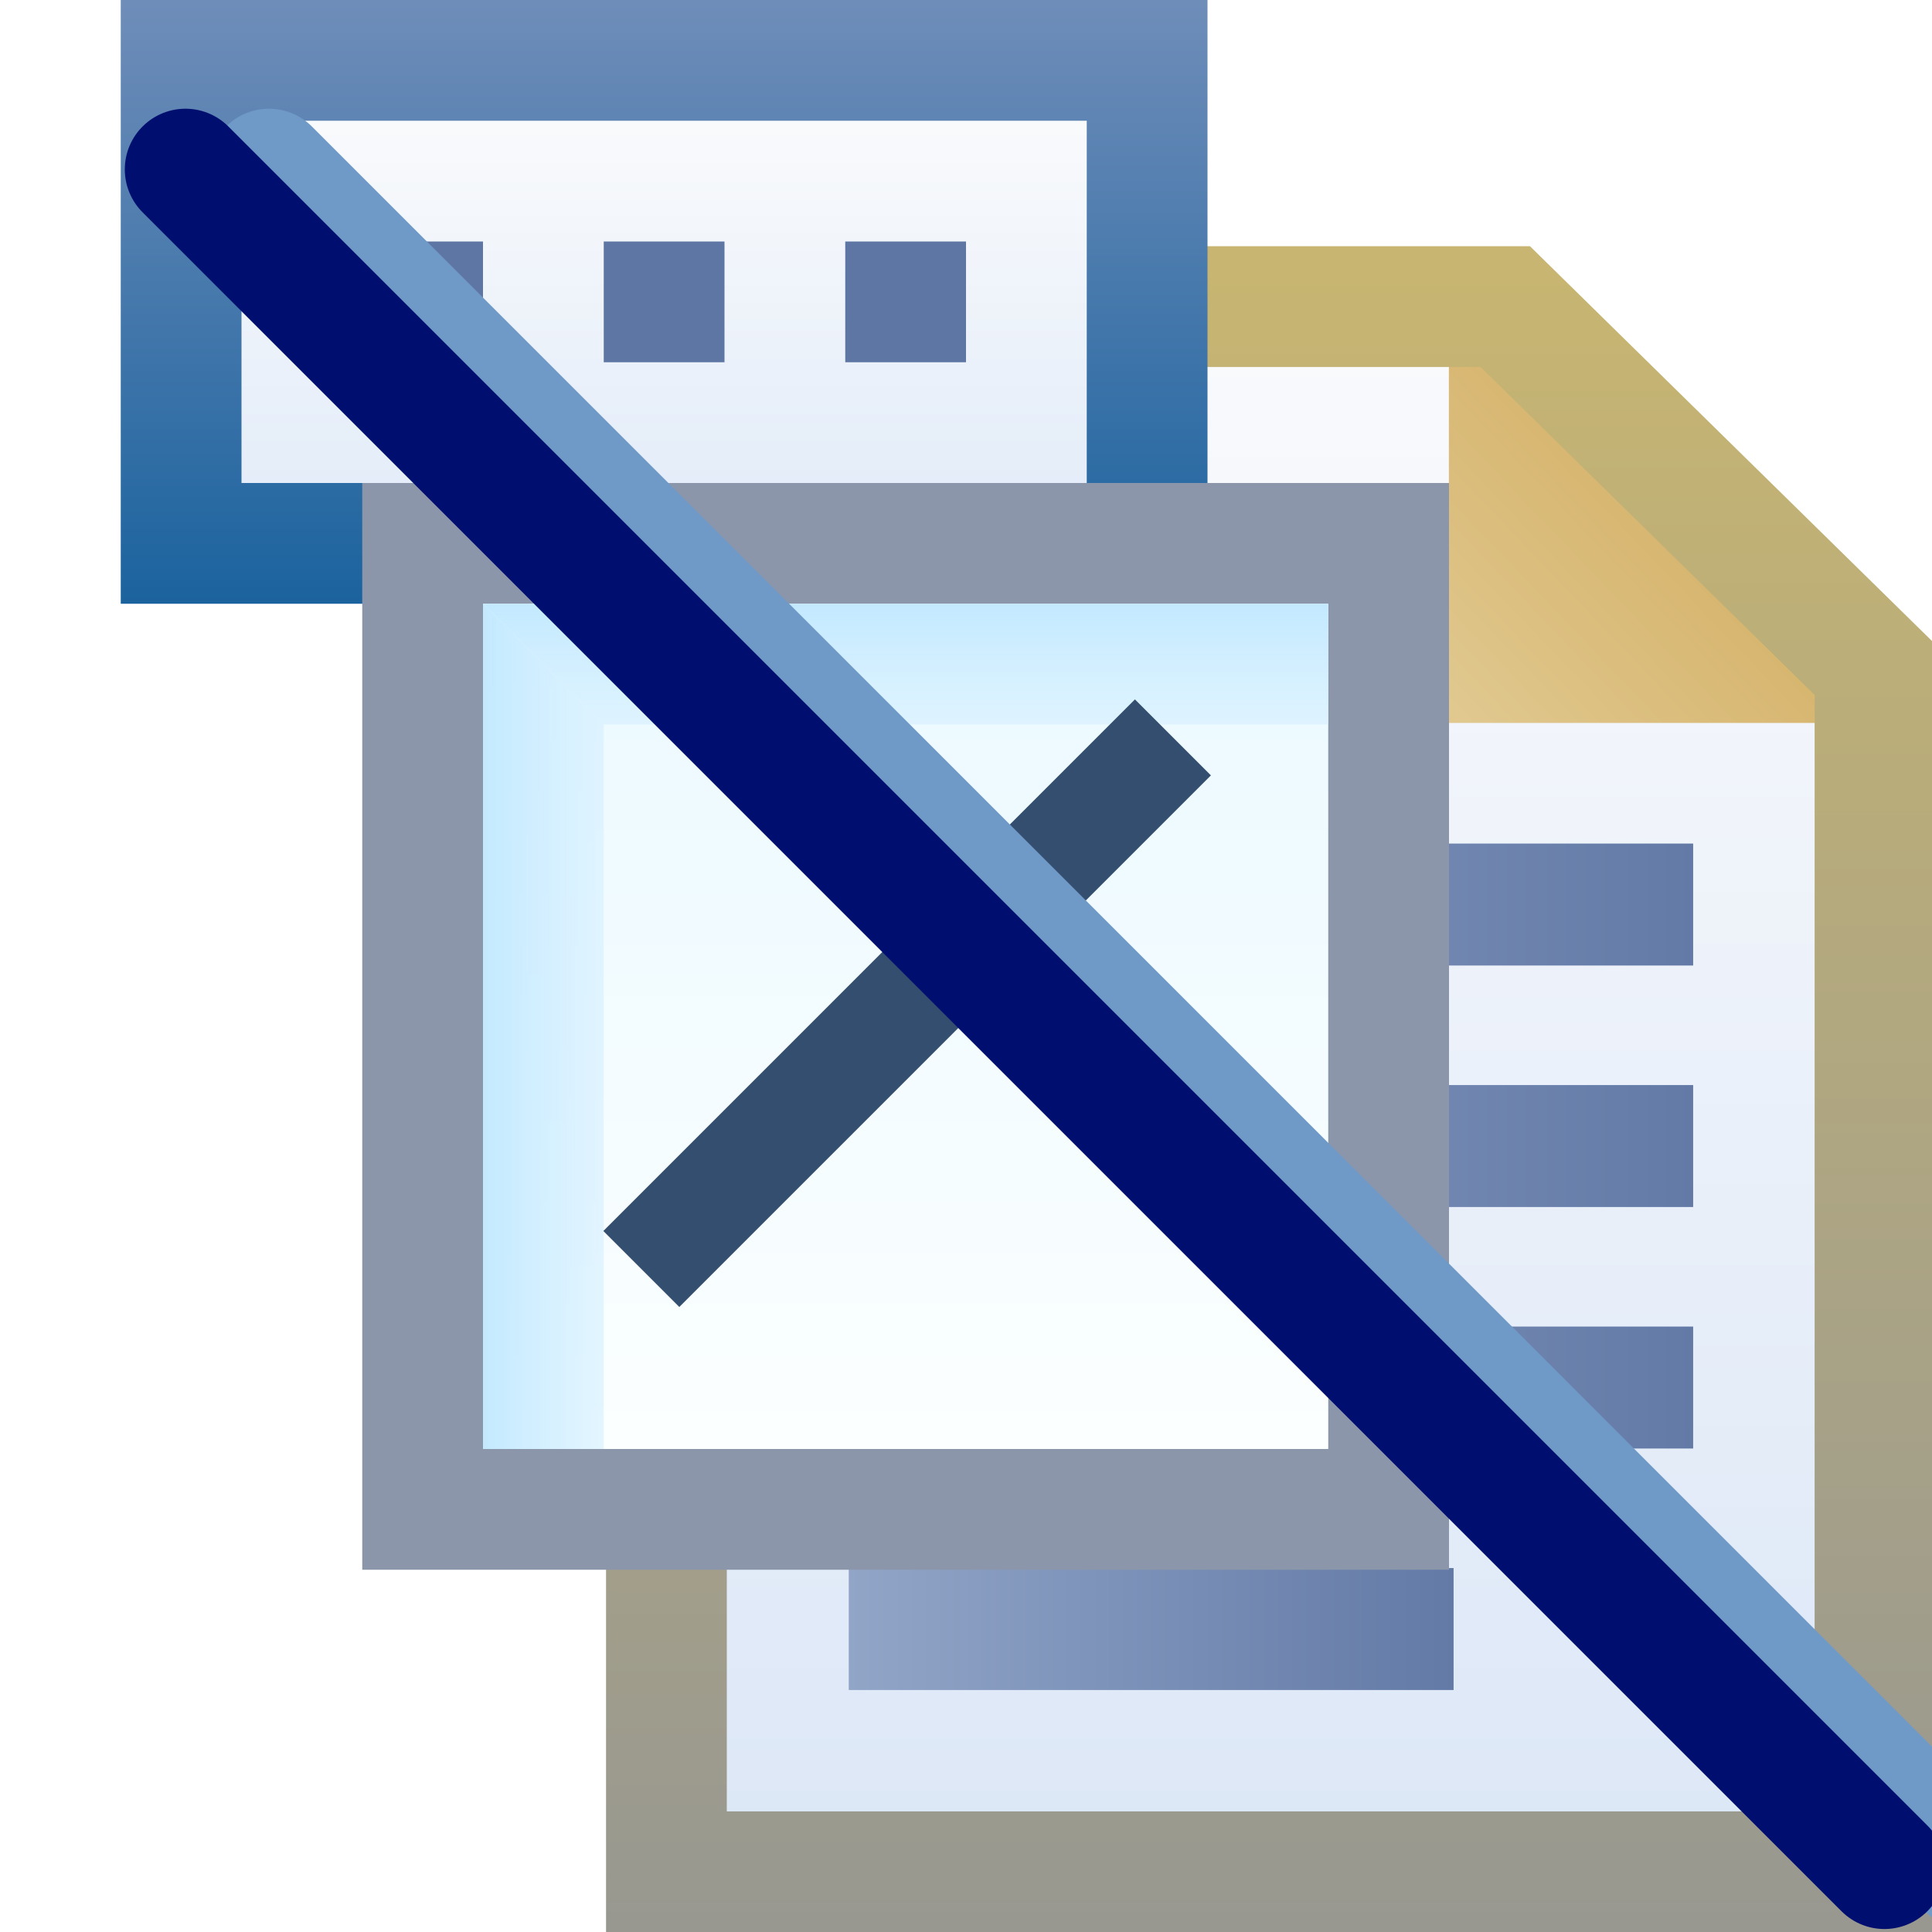 <?xml version="1.0" encoding="UTF-8" standalone="no"?>
<!-- Created with Inkscape (http://www.inkscape.org/) -->

<svg
   width="16"
   height="16"
   id="svg2"
   version="1.1"
   inkscape:version="1.3.2 (091e20e, 2023-11-25, custom)"
   sodipodi:docname="hide_ignored.svg"
   xmlns:inkscape="http://www.inkscape.org/namespaces/inkscape"
   xmlns:sodipodi="http://sodipodi.sourceforge.net/DTD/sodipodi-0.dtd"
   xmlns:xlink="http://www.w3.org/1999/xlink"
   xmlns="http://www.w3.org/2000/svg"
   xmlns:svg="http://www.w3.org/2000/svg"
   xmlns:rdf="http://www.w3.org/1999/02/22-rdf-syntax-ns#"
   xmlns:cc="http://creativecommons.org/ns#"
   xmlns:dc="http://purl.org/dc/elements/1.1/">
  <defs
     id="defs4">
    <linearGradient
       inkscape:collect="always"
       id="linearGradient4895">
      <stop
         style="stop-color:#6f8db9;stop-opacity:1;"
         offset="0"
         id="stop4897" />
      <stop
         style="stop-color:#1b639e;stop-opacity:1"
         offset="1"
         id="stop4899" />
    </linearGradient>
    <linearGradient
       inkscape:collect="always"
       id="linearGradient4886">
      <stop
         style="stop-color:#f9fafc;stop-opacity:1;"
         offset="0"
         id="stop4888" />
      <stop
         style="stop-color:#e4edf9;stop-opacity:1"
         offset="1"
         id="stop4890" />
    </linearGradient>
    <linearGradient
       id="linearGradient4104"
       inkscape:collect="always">
      <stop
         id="stop4106"
         offset="0"
         style="stop-color:#c7b571;stop-opacity:1" />
      <stop
         id="stop4108"
         offset="1"
         style="stop-color:#989891;stop-opacity:1" />
    </linearGradient>
    <linearGradient
       id="linearGradient5135-7"
       inkscape:collect="always">
      <stop
         id="stop5137-4"
         offset="0"
         style="stop-color:#91a5c7;stop-opacity:1;" />
      <stop
         id="stop5139-0"
         offset="1"
         style="stop-color:#637aa7;stop-opacity:1" />
    </linearGradient>
    <linearGradient
       id="linearGradient5141-4"
       inkscape:collect="always">
      <stop
         id="stop5143-8"
         offset="0"
         style="stop-color:#91a5c7;stop-opacity:1;" />
      <stop
         id="stop5145-8"
         offset="1"
         style="stop-color:#637aa7;stop-opacity:1" />
    </linearGradient>
    <linearGradient
       id="linearGradient5147-4"
       inkscape:collect="always">
      <stop
         id="stop5149-5"
         offset="0"
         style="stop-color:#91a5c7;stop-opacity:1;" />
      <stop
         id="stop5151-5"
         offset="1"
         style="stop-color:#637aa7;stop-opacity:1" />
    </linearGradient>
    <linearGradient
       inkscape:collect="always"
       id="linearGradient4861-1">
      <stop
         style="stop-color:#91a5c7;stop-opacity:1;"
         offset="0"
         id="stop4863-1" />
      <stop
         style="stop-color:#637aa7;stop-opacity:1"
         offset="1"
         id="stop4865-52" />
    </linearGradient>
    <linearGradient
       inkscape:collect="always"
       id="linearGradient4894-6">
      <stop
         style="stop-color:#e0c88f;stop-opacity:1"
         offset="0"
         id="stop4896-8" />
      <stop
         style="stop-color:#d5b269;stop-opacity:1"
         offset="1"
         id="stop4898-5" />
    </linearGradient>
    <linearGradient
       inkscape:collect="always"
       id="linearGradient4994-6">
      <stop
         style="stop-color:#f9fafc;stop-opacity:1;"
         offset="0"
         id="stop4996-1" />
      <stop
         style="stop-color:#dce7f7;stop-opacity:1"
         offset="1"
         id="stop4998-89" />
    </linearGradient>
    <linearGradient
       inkscape:collect="always"
       xlink:href="#linearGradient4994-6"
       id="linearGradient4087"
       gradientUnits="userSpaceOnUse"
       gradientTransform="translate(0.022,-1.044)"
       x1="9.895"
       y1="1039.153"
       x2="9.895"
       y2="1051.838" />
    <linearGradient
       inkscape:collect="always"
       xlink:href="#linearGradient4894-6"
       id="linearGradient4089"
       gradientUnits="userSpaceOnUse"
       gradientTransform="translate(4.022,-1.044)"
       x1="7.999"
       y1="1042.231"
       x2="9.987"
       y2="1040.33" />
    <linearGradient
       inkscape:collect="always"
       xlink:href="#linearGradient4104"
       id="linearGradient4091"
       gradientUnits="userSpaceOnUse"
       gradientTransform="translate(0.022,-1.044)"
       x1="10.545"
       y1="1038.578"
       x2="10.545"
       y2="1052.323" />
    <linearGradient
       inkscape:collect="always"
       xlink:href="#linearGradient4861-1"
       id="linearGradient4095"
       gradientUnits="userSpaceOnUse"
       gradientTransform="translate(0.022,-3.044)"
       x1="7.007"
       y1="1045.857"
       x2="14"
       y2="1045.857" />
    <linearGradient
       inkscape:collect="always"
       xlink:href="#linearGradient5147-4"
       id="linearGradient4097"
       gradientUnits="userSpaceOnUse"
       gradientTransform="translate(0.022,-3.044)"
       x1="7.007"
       y1="1047.857"
       x2="14"
       y2="1047.857" />
    <linearGradient
       inkscape:collect="always"
       xlink:href="#linearGradient5141-4"
       id="linearGradient4099"
       gradientUnits="userSpaceOnUse"
       gradientTransform="translate(0.022,-3.044)"
       x1="7.007"
       y1="1049.857"
       x2="14"
       y2="1049.857" />
    <linearGradient
       inkscape:collect="always"
       xlink:href="#linearGradient5135-7"
       id="linearGradient4102"
       gradientUnits="userSpaceOnUse"
       gradientTransform="translate(0.022,-3.044)"
       x1="7.007"
       y1="1051.857"
       x2="12.016"
       y2="1051.857" />
    <linearGradient
       inkscape:collect="always"
       xlink:href="#linearGradient4895"
       id="linearGradient4980"
       gradientUnits="userSpaceOnUse"
       x1="-35"
       y1="1035.321"
       x2="-35"
       y2="1040.321" />
    <linearGradient
       inkscape:collect="always"
       xlink:href="#linearGradient4886"
       id="linearGradient4982"
       gradientUnits="userSpaceOnUse"
       x1="-35"
       y1="1036.321"
       x2="-35"
       y2="1039.321" />
    <mask
       maskUnits="userSpaceOnUse"
       id="mask11548">
      <g
         id="g11550"
         transform="translate(0,20)">
        <path
           id="path11552"
           d="m 5.519,1017.86 6.947,0 3.062,3.007 0,9.955 -10.009,0 z"
           style="fill:#ffffff;stroke:#ffffff;stroke-width:1;stroke-linecap:butt;stroke-linejoin:miter;stroke-miterlimit:4;stroke-opacity:1;stroke-dashoffset:0;display:inline"
           inkscape:connector-curvature="0" />
        <rect
           y="1015.321"
           x="1"
           height="5"
           width="9"
           id="rect11554"
           style="fill:#ffffff;fill-opacity:1;stroke:none" />
      </g>
    </mask>
    <linearGradient
       inkscape:collect="always"
       xlink:href="#linearGradient4883-4-7-5-9"
       id="linearGradient9728-2"
       gradientUnits="userSpaceOnUse"
       gradientTransform="matrix(0.725,0,0,0.722,-1.706,288.51)"
       x1="28"
       y1="1039.362"
       x2="28"
       y2="1049.362" />
    <linearGradient
       id="linearGradient4883-4-7-5-9"
       inkscape:collect="always">
      <stop
         id="stop4885-5-1-5-4"
         offset="0"
         style="stop-color:#ebf9ff;stop-opacity:1" />
      <stop
         id="stop4887-5-1-5-4"
         offset="1"
         style="stop-color:#fcffff;stop-opacity:1" />
    </linearGradient>
    <linearGradient
       inkscape:collect="always"
       xlink:href="#linearGradient4910-4-4-2-8-2"
       id="linearGradient9730-8"
       gradientUnits="userSpaceOnUse"
       gradientTransform="translate(30,-3.5)"
       x1="-12"
       y1="1047.362"
       x2="-15"
       y2="1047.362" />
    <linearGradient
       id="linearGradient4910-4-4-2-8-2"
       inkscape:collect="always">
      <stop
         id="stop4912-8-8-7-2-7"
         offset="0"
         style="stop-color:#ffffff;stop-opacity:0" />
      <stop
         id="stop4914-8-8-6-3-2"
         offset="1"
         style="stop-color:#c3e9ff;stop-opacity:1" />
    </linearGradient>
    <linearGradient
       inkscape:collect="always"
       xlink:href="#linearGradient4994-4-7-4-6-8"
       id="linearGradient9732-5"
       gradientUnits="userSpaceOnUse"
       gradientTransform="translate(30,-3.5)"
       x1="-11"
       y1="1042.362"
       x2="-11"
       y2="1045.362" />
    <linearGradient
       inkscape:collect="always"
       id="linearGradient4994-4-7-4-6-8">
      <stop
         style="stop-color:#c3e9ff;stop-opacity:1"
         offset="0"
         id="stop4996-5-4-2-5-4" />
      <stop
         style="stop-color:#ffffff;stop-opacity:0;"
         offset="1"
         id="stop4998-5-0-3-0-7" />
    </linearGradient>
    <mask
       maskUnits="userSpaceOnUse"
       id="mask9914">
      <path
         sodipodi:nodetypes="cccccc"
         inkscape:connector-curvature="0"
         id="path9916"
         d="m 25.519,1037.86 6.947,0 3.062,3.007 0,9.955 -10.009,0 z"
         style="fill:#ffffff;stroke:#ffffff;stroke-width:1;stroke-linecap:butt;stroke-linejoin:miter;stroke-miterlimit:4;stroke-opacity:1;stroke-dashoffset:0;display:inline" />
    </mask>
    <filter
       inkscape:collect="always"
       id="filter10686"
       x="-0.18"
       width="1.36"
       y="-0.18"
       height="1.36">
      <feGaussianBlur
         inkscape:collect="always"
         stdDeviation="0.675"
         id="feGaussianBlur10688" />
    </filter>
  </defs>
  <sodipodi:namedview
     id="base"
     pagecolor="#ffffff"
     bordercolor="#666666"
     borderopacity="1.0"
     inkscape:pageopacity="0.0"
     inkscape:pageshadow="2"
     inkscape:zoom="22.627418"
     inkscape:cx="6.3418636"
     inkscape:cy="4.4857084"
     inkscape:document-units="px"
     inkscape:current-layer="layer1"
     showgrid="true"
     inkscape:window-width="1920"
     inkscape:window-height="991"
     inkscape:window-x="-9"
     inkscape:window-y="-9"
     inkscape:window-maximized="1"
     showguides="true"
     inkscape:guide-bbox="true"
     inkscape:snap-global="false"
     inkscape:showpageshadow="2"
     inkscape:pagecheckerboard="0"
     inkscape:deskcolor="#d1d1d1">
    <inkscape:grid
       type="xygrid"
       id="grid3999"
       originx="0"
       originy="0"
       spacingy="1"
       spacingx="1"
       units="px"
       visible="true" />
  </sodipodi:namedview>
  <g
     inkscape:label="Layer 1"
     inkscape:groupmode="layer"
     id="layer1"
     style="display:inline"
     transform="translate(0,-1036.362)">
    <g
       id="g4077"
       transform="translate(0,1.041)">
      <path
         sodipodi:nodetypes="cccccc"
         inkscape:connector-curvature="0"
         id="rect4001-3"
         d="m 5.519,1037.86 7.01,0 3.062,3.007 0,9.955 -10.072,0 z"
         style="fill:url(#linearGradient4087);fill-opacity:1;stroke:none;display:inline" />
      <path
         inkscape:connector-curvature="0"
         id="path4884"
         d="m 11.999,1037.397 0,3.911 3.977,0 z"
         style="fill:url(#linearGradient4089);fill-opacity:1;stroke:none;display:inline" />
      <path
         sodipodi:nodetypes="cccccc"
         inkscape:connector-curvature="0"
         id="rect4001"
         d="m 5.519,1037.86 6.947,0 3.062,3.007 0,9.955 -10.009,0 z"
         style="fill:none;stroke:url(#linearGradient4091);stroke-width:1;stroke-linecap:butt;stroke-linejoin:miter;stroke-miterlimit:4;stroke-opacity:1;stroke-dashoffset:0;display:inline" />
      <rect
         y="1042.307"
         x="7.029"
         height="1.01"
         width="6.993"
         id="rect4001-1-7"
         style="fill:url(#linearGradient4095);fill-opacity:1;stroke:none;display:inline" />
      <rect
         y="1044.307"
         x="7.029"
         height="1.01"
         width="6.993"
         id="rect4001-1-7-4"
         style="fill:url(#linearGradient4097);fill-opacity:1;stroke:none;display:inline" />
      <rect
         y="1046.307"
         x="7.029"
         height="1.01"
         width="6.993"
         id="rect4001-1-7-4-0"
         style="fill:url(#linearGradient4099);fill-opacity:1;stroke:none;display:inline" />
      <rect
         y="1048.307"
         x="7.029"
         height="1.01"
         width="5.009"
         id="rect4001-1-7-4-0-9"
         style="fill:url(#linearGradient4102);fill-opacity:1;stroke:none;display:inline" />
      <g
         id="g4973"
         transform="translate(40,0)">
        <rect
           y="1035.321"
           x="-39"
           height="5"
           width="9"
           id="rect4114"
           style="fill:url(#linearGradient4980);fill-opacity:1;stroke:none" />
        <rect
           y="1036.321"
           x="-38"
           height="3"
           width="7"
           id="rect4116"
           style="fill:url(#linearGradient4982);fill-opacity:1;stroke:none" />
        <rect
           y="1037.321"
           x="-35"
           height="1"
           width="1"
           id="rect4116-4"
           style="fill:#5e76a3;fill-opacity:1;stroke:none;display:inline" />
        <rect
           y="1037.321"
           x="-33"
           height="1"
           width="1"
           id="rect4116-4-8"
           style="fill:#5e76a3;fill-opacity:1;stroke:none;display:inline" />
        <rect
           y="1037.321"
           x="-37"
           height="1"
           width="1"
           id="rect4116-4-8-8"
           style="fill:#5e76a3;fill-opacity:1;stroke:none;display:inline" />
      </g>
      <g
         id="g9906"
         mask="url(#mask9914)"
         transform="translate(-20,0)">
        <g
           transform="translate(9,1.709)"
           id="g9721-1"
           style="opacity:0.5;fill:#000000;display:inline;filter:url(#filter10686)">
          <path
             inkscape:connector-curvature="0"
             id="rect3997-9-1-1-2-0"
             d="m 14.969,1038.8 7.227,0 0.023,7.219 -7.227,0 z"
             style="font-size:medium;font-style:normal;font-variant:normal;font-weight:normal;font-stretch:normal;text-indent:0;text-align:start;text-decoration:none;line-height:normal;letter-spacing:normal;word-spacing:normal;text-transform:none;direction:ltr;block-progression:tb;writing-mode:lr-tb;text-anchor:start;baseline-shift:baseline;color:#000000;fill:#000000;fill-opacity:1;fill-rule:nonzero;stroke:none;stroke-width:1;marker:none;visibility:visible;display:inline;overflow:visible;enable-background:accumulate;font-family:Sans;-inkscape-font-specification:Sans" />
          <path
             inkscape:export-ydpi="90"
             inkscape:export-xdpi="90"
             inkscape:export-filename="C:\Users\jmietling\Documents\rect3997-9-1.png"
             sodipodi:nodetypes="cccccccccc"
             inkscape:connector-curvature="0"
             id="rect3997-9-1-2-4"
             d="m 14,1037.862 0,9 9,0 0,-9 z m 1,1 7,0 0,7 -7,0 z"
             style="font-size:medium;font-style:normal;font-variant:normal;font-weight:normal;font-stretch:normal;text-indent:0;text-align:start;text-decoration:none;line-height:normal;letter-spacing:normal;word-spacing:normal;text-transform:none;direction:ltr;block-progression:tb;writing-mode:lr-tb;text-anchor:start;baseline-shift:baseline;color:#000000;fill:#000000;fill-opacity:1;fill-rule:nonzero;stroke:none;stroke-width:1;marker:none;visibility:visible;display:inline;overflow:visible;enable-background:accumulate;font-family:Sans;-inkscape-font-specification:Sans" />
          <path
             sodipodi:nodetypes="ccccc"
             inkscape:connector-curvature="0"
             id="rect4853-82-7-1-0"
             d="m 16,1039.862 0,6 -1,0 0,-7 z"
             style="fill:#000000;fill-opacity:1;stroke:none;display:inline" />
          <path
             sodipodi:nodetypes="ccccc"
             inkscape:connector-curvature="0"
             id="rect4853-82-0-6-7"
             d="m 16,1039.862 6,0 0,-1 -7,0 z"
             style="fill:#000000;fill-opacity:1;stroke:none;display:inline" />
          <rect
             transform="matrix(0.707,0.707,-0.707,0.707,0,0)"
             y="720.831"
             x="749.684"
             height="6.227"
             width="0.89"
             id="rect4167-8-9"
             style="fill:#000000;fill-opacity:1;stroke:none;display:inline" />
        </g>
      </g>
      <g
         style="display:inline"
         id="g9721"
         transform="translate(-11,1.459)">
        <path
           style="font-size:medium;font-style:normal;font-variant:normal;font-weight:normal;font-stretch:normal;text-indent:0;text-align:start;text-decoration:none;line-height:normal;letter-spacing:normal;word-spacing:normal;text-transform:none;direction:ltr;block-progression:tb;writing-mode:lr-tb;text-anchor:start;baseline-shift:baseline;color:#000000;fill:url(#linearGradient9728-2);fill-opacity:1;fill-rule:nonzero;stroke:none;stroke-width:1;marker:none;visibility:visible;display:inline;overflow:visible;enable-background:accumulate;font-family:Sans;-inkscape-font-specification:Sans"
           d="m 14.969,1038.8 7.227,0 0.023,7.219 -7.227,0 z"
           id="rect3997-9-1-1-2"
           inkscape:connector-curvature="0" />
        <path
           style="font-size:medium;font-style:normal;font-variant:normal;font-weight:normal;font-stretch:normal;text-indent:0;text-align:start;text-decoration:none;line-height:normal;letter-spacing:normal;word-spacing:normal;text-transform:none;direction:ltr;block-progression:tb;writing-mode:lr-tb;text-anchor:start;baseline-shift:baseline;color:#000000;fill:#8b96ab;fill-opacity:1;fill-rule:nonzero;stroke:none;stroke-width:1;marker:none;visibility:visible;display:inline;overflow:visible;enable-background:accumulate;font-family:Sans;-inkscape-font-specification:Sans"
           d="m 14,1037.862 0,9 9,0 0,-9 z m 1,1 7,0 0,7 -7,0 z"
           id="rect3997-9-1-2"
           inkscape:connector-curvature="0"
           sodipodi:nodetypes="cccccccccc"
           inkscape:export-filename="C:\Users\jmietling\Documents\rect3997-9-1.png"
           inkscape:export-xdpi="90"
           inkscape:export-ydpi="90" />
        <path
           style="fill:url(#linearGradient9730-8);fill-opacity:1;stroke:none;display:inline"
           d="m 16,1039.862 0,6 -1,0 0,-7 z"
           id="rect4853-82-7-1"
           inkscape:connector-curvature="0"
           sodipodi:nodetypes="ccccc" />
        <path
           style="fill:url(#linearGradient9732-5);fill-opacity:1;stroke:none;display:inline"
           d="m 16,1039.862 6,0 0,-1 -7,0 z"
           id="rect4853-82-0-6"
           inkscape:connector-curvature="0"
           sodipodi:nodetypes="ccccc" />
        <rect
           style="fill:#334e6f;fill-opacity:1;stroke:none;display:inline"
           id="rect4167-8"
           width="0.89"
           height="6.227"
           x="749.684"
           y="720.831"
           transform="matrix(0.707,0.707,-0.707,0.707,0,0)" />
      </g>
      <g
         id="g11537">
        <g
           inkscape:label="Layer 1"
           id="layer1-8"
           style="display:inline"
           transform="matrix(1.005,0,0,1.005,20.631,-5.825)">
          <g
             transform="matrix(0.279,0,0,0.279,-100.532,912.079)"
             style="display:inline"
             id="g11331-3-1-1">
            <g
               id="g13408-8"
               style="fill:#737986;fill-opacity:1;stroke:#595e68;stroke-opacity:1" />
          </g>
          <g
             transform="matrix(-1,0,0,1,16.13,8.014)"
             style="display:inline"
             id="g6124-3">
            <g
               transform="scale(-1,1)"
               style="font-size:13.589px;font-style:normal;font-weight:normal;line-height:125%;letter-spacing:0px;word-spacing:0px;fill:#ffffff;fill-opacity:1;stroke:none;font-family:Sans"
               id="text6430" />
            <g
               transform="scale(-1,1)"
               style="font-size:13.589px;font-style:normal;font-weight:normal;line-height:125%;letter-spacing:0px;word-spacing:0px;fill:#ffffff;fill-opacity:1;stroke:none;display:inline;font-family:Sans"
               id="g6438">
              <g
                 transform="translate(20,0)"
                 style="font-size:7.603px;font-variant:normal;font-stretch:normal;text-align:start;line-height:125%;writing-mode:lr-tb;text-anchor:start;fill:#ff0000;font-family:Arial;-inkscape-font-specification:Arial"
                 id="text4739">
                <path
                   style="font-size:7.603px;font-style:normal;font-variant:normal;font-weight:normal;font-stretch:normal;text-align:start;line-height:125%;letter-spacing:0px;word-spacing:0px;writing-mode:lr-tb;text-anchor:start;fill:#000f6f;fill-opacity:1;stroke:#6f99c7;stroke-width:1px;stroke-linecap:round;stroke-linejoin:miter;stroke-opacity:1;display:inline;font-family:Arial;-inkscape-font-specification:Arial"
                   d="m -54.442,1029.348 14,14"
                   id="path4792-9"
                   inkscape:connector-curvature="0" />
                <path
                   style="fill:#000f6f;fill-opacity:1;stroke:#000f6f;stroke-width:1px;stroke-linecap:round;stroke-linejoin:miter;stroke-opacity:1"
                   d="m -55.13,1029.348 14,14"
                   id="path4792"
                   inkscape:connector-curvature="0" />
              </g>
            </g>
          </g>
        </g>
      </g>
    </g>
  </g>
</svg>
